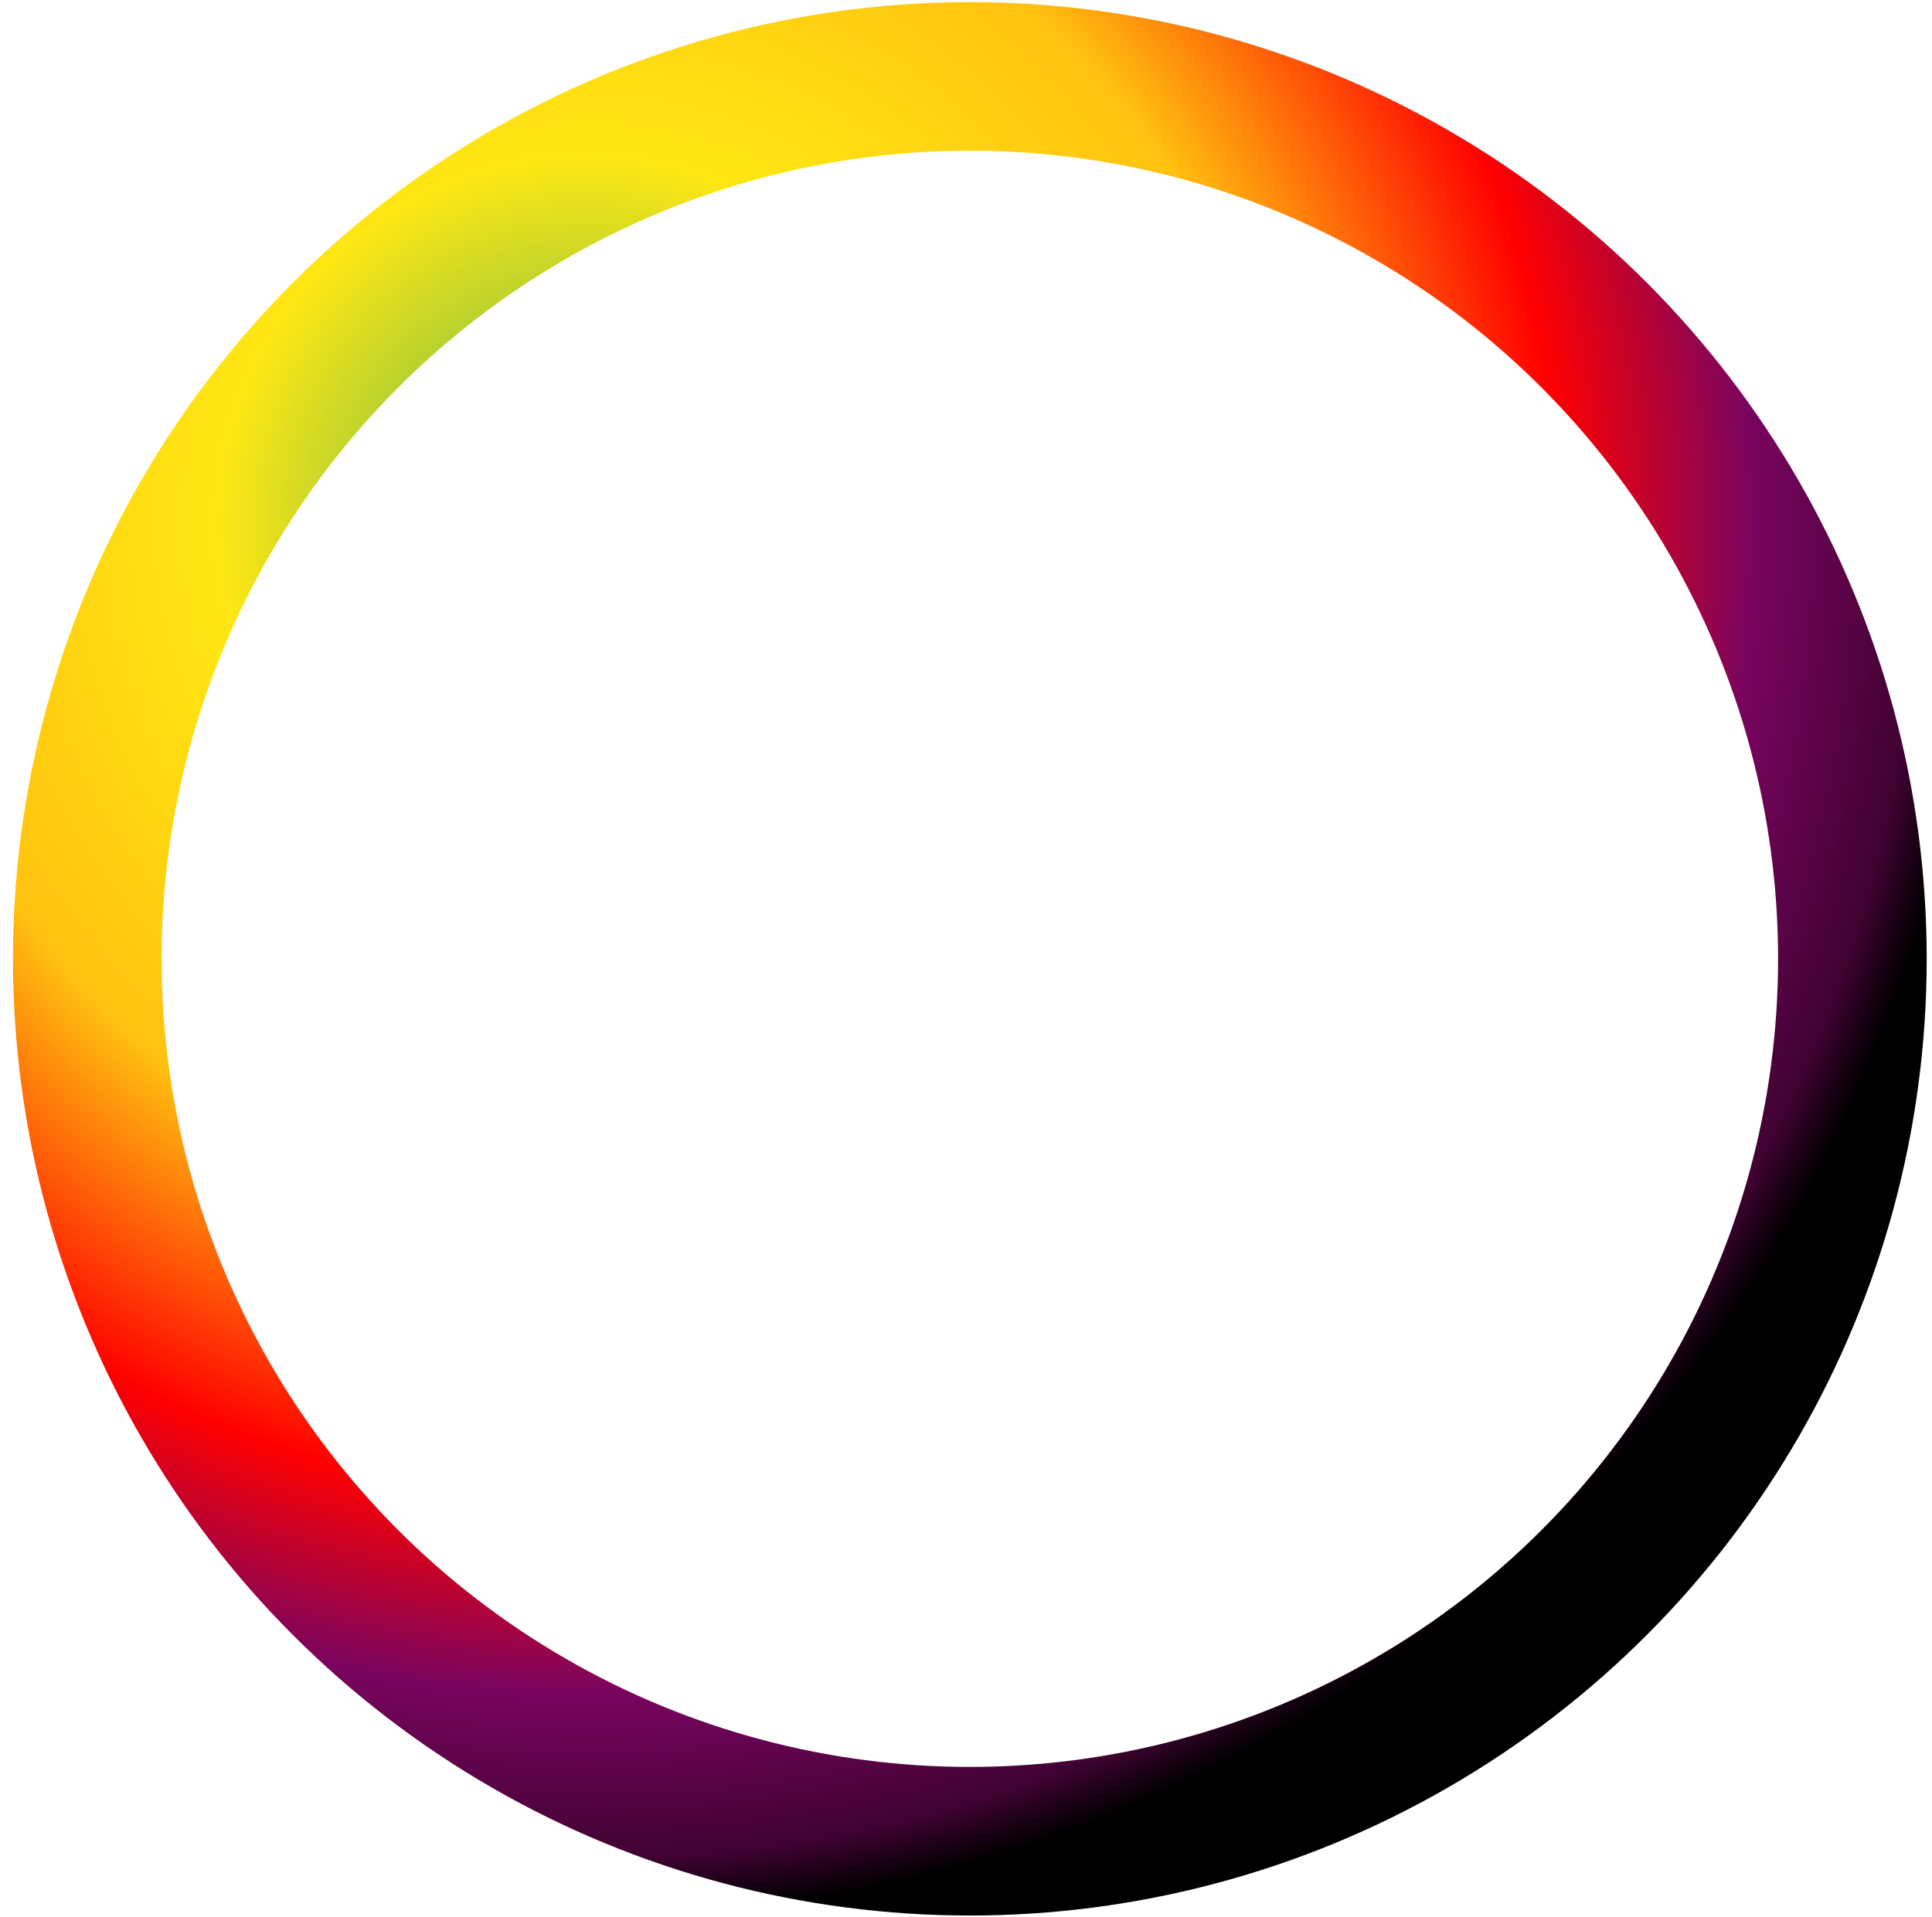 <svg width="130" height="129" viewBox="0 0 130 129" fill="none" xmlns="http://www.w3.org/2000/svg">
<circle cx="65.258" cy="64.527" r="59.385" stroke="url(#paint0_angular)" stroke-width="10"/>
<defs>
<radialGradient id="paint0_angular" cx="0" cy="0" r="1" gradientUnits="userSpaceOnUse" gradientTransform="translate(39.524 35.53) rotate(73.988) scale(93.294)">
<stop stop-color="#44AF5C"/>
<stop offset="0.266" stop-color="#FFE713"/>
<stop offset="0.49" stop-color="#FFC210"/>
<stop offset="0.698" stop-color="#FF0000"/>
<stop offset="0.839" stop-color="#79045F"/>
<stop offset="0.958" stop-color="#400232"/>
<stop offset="1"/>
</radialGradient>
</defs>
</svg>
